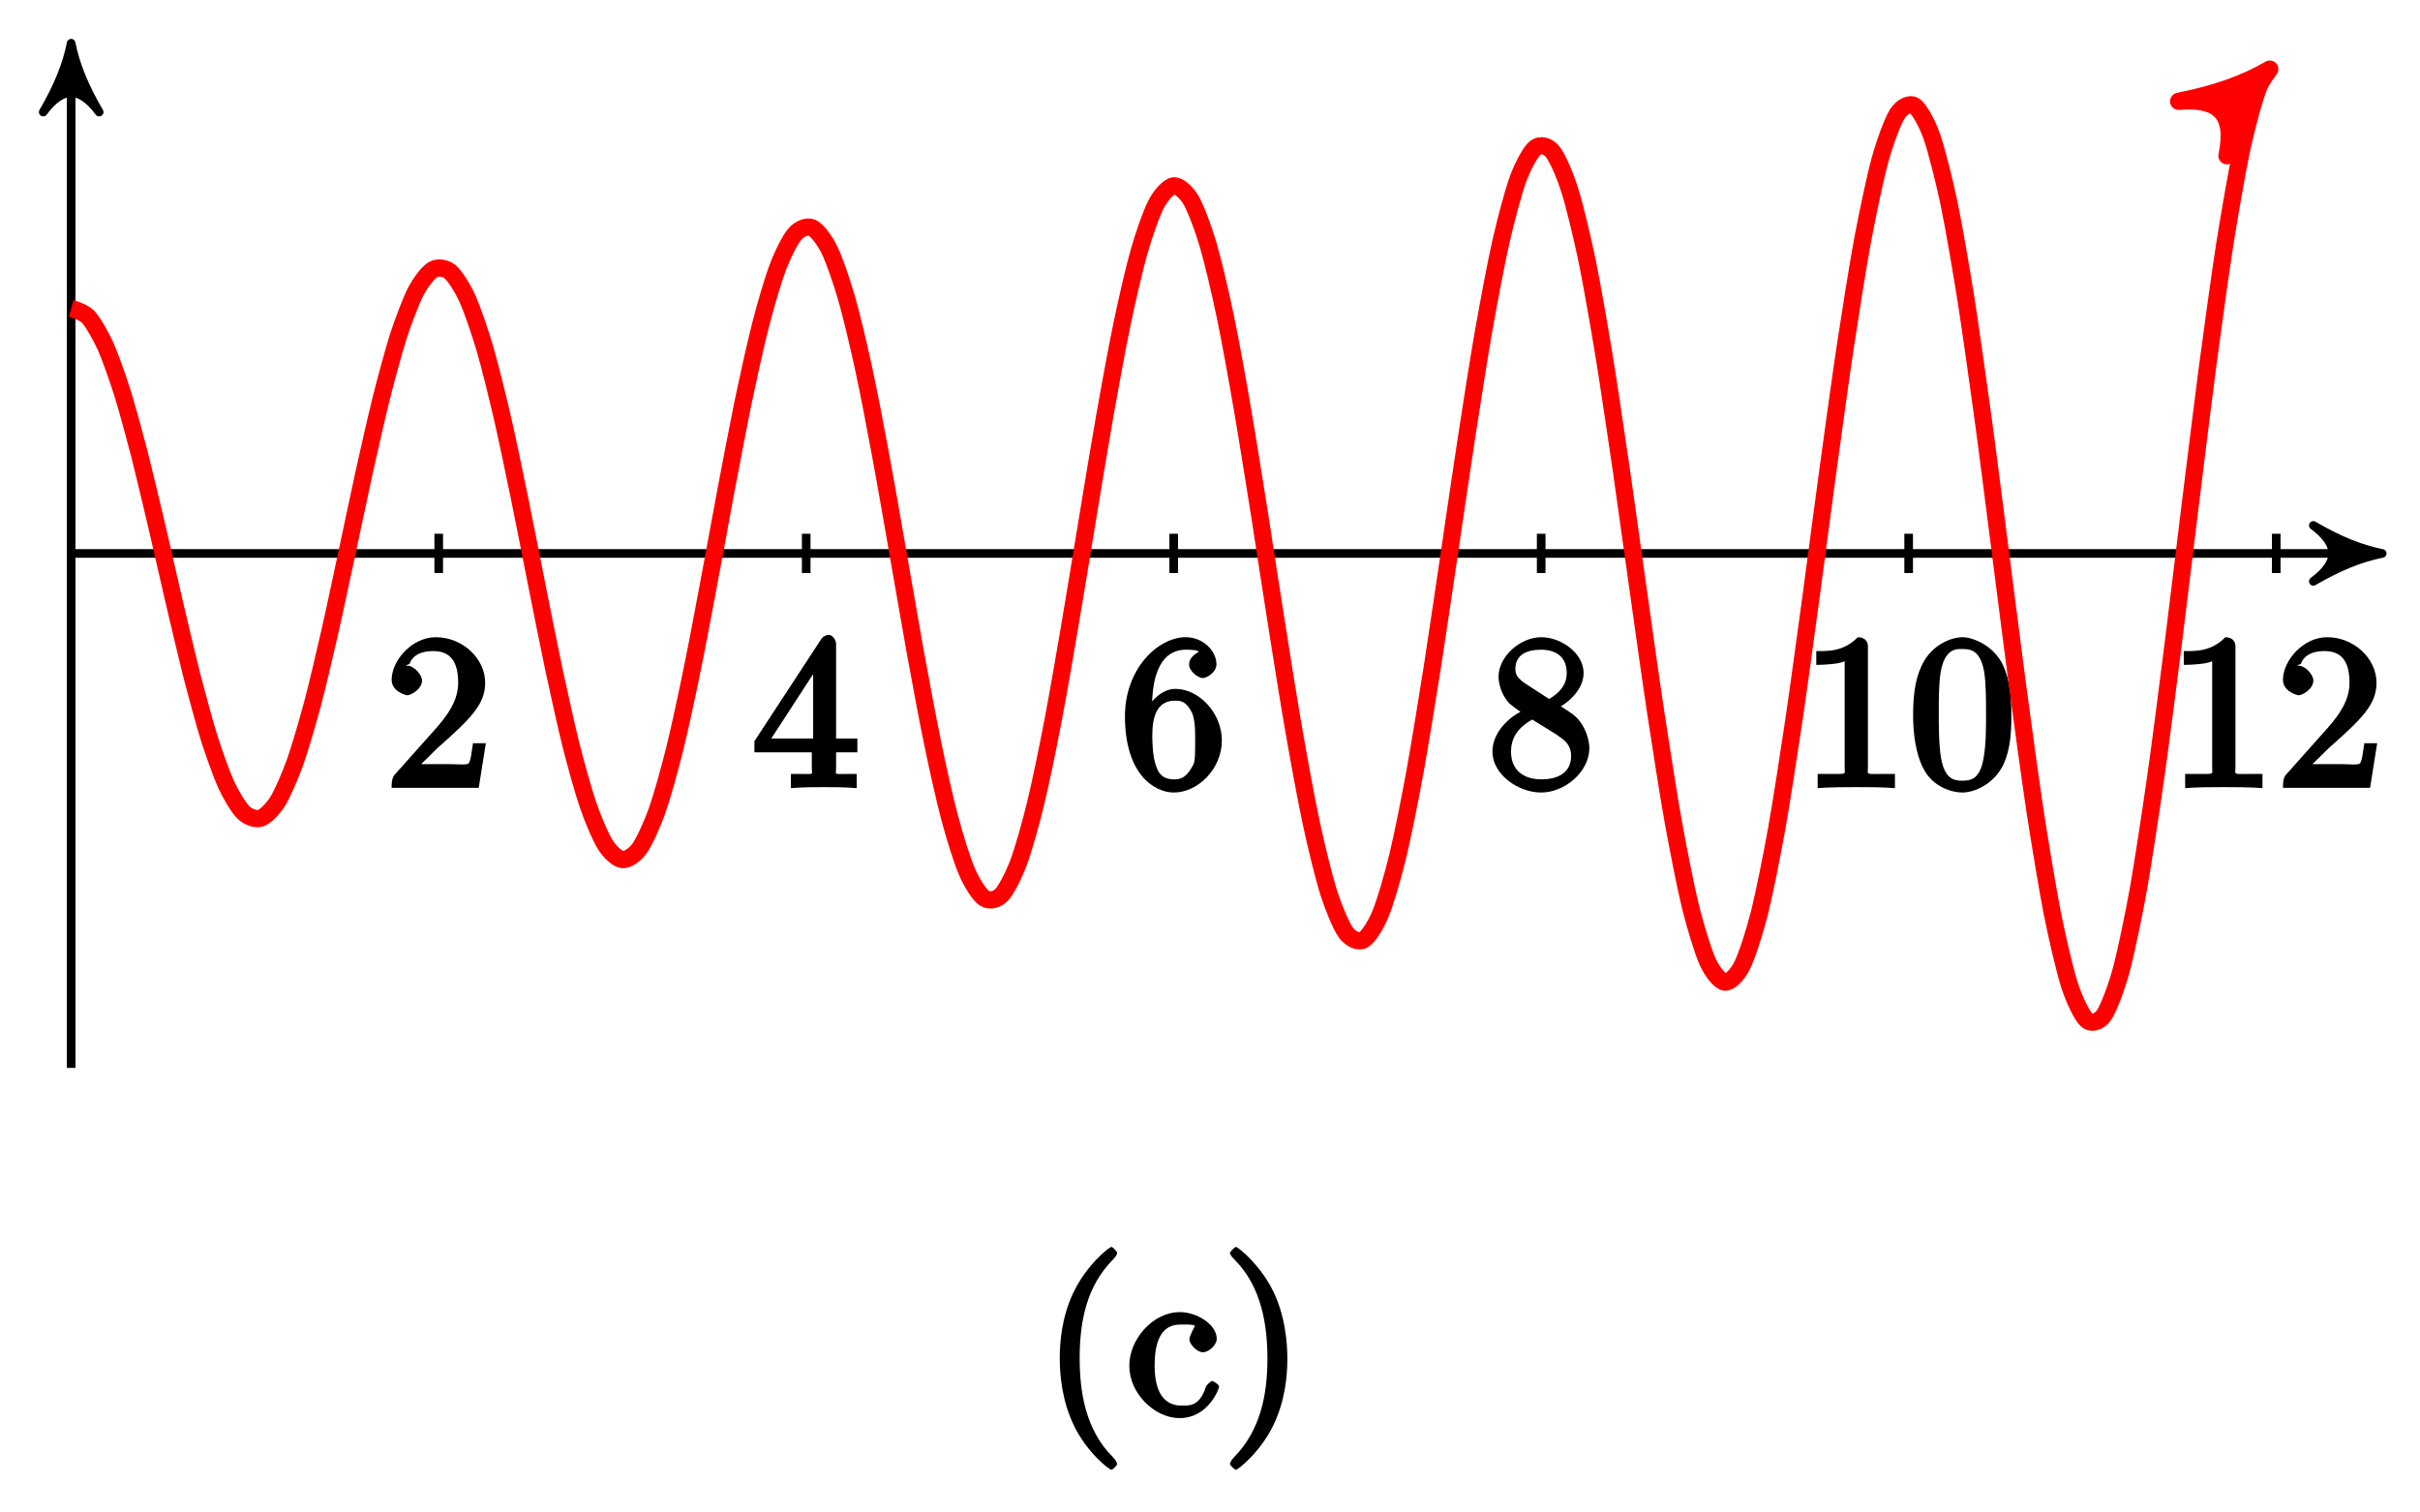 <?xml version="1.0" encoding="UTF-8"?>
<svg xmlns="http://www.w3.org/2000/svg" xmlns:xlink="http://www.w3.org/1999/xlink" width="112pt" height="70pt" viewBox="0 0 112 70" version="1.1">
<defs>
<g>
<symbol overflow="visible" id="glyph0-0">
<path style="stroke:none;" d=""/>
</symbol>
<symbol overflow="visible" id="glyph0-1">
<path style="stroke:none;" d="M 1.391 -0.812 L 2.438 -1.844 C 4 -3.219 4.641 -3.875 4.641 -4.859 C 4.641 -6 3.578 -6.969 2.359 -6.969 C 1.234 -6.969 0.312 -5.875 0.312 -5 C 0.312 -4.438 1 -4.281 1.031 -4.281 C 1.203 -4.281 1.719 -4.562 1.719 -4.969 C 1.719 -5.219 1.359 -5.656 1.016 -5.656 C 0.938 -5.656 0.922 -5.656 1.141 -5.734 C 1.281 -6.125 1.656 -6.328 2.234 -6.328 C 3.141 -6.328 3.391 -5.688 3.391 -4.859 C 3.391 -4.062 2.938 -3.406 2.391 -2.781 L 0.484 -0.641 C 0.375 -0.531 0.312 -0.406 0.312 0 L 4.344 0 L 4.672 -2.062 L 4.078 -2.062 C 4 -1.594 3.984 -1.281 3.875 -1.125 C 3.812 -1.047 3.281 -1.094 3.062 -1.094 L 1.266 -1.094 Z M 1.391 -0.812 "/>
</symbol>
<symbol overflow="visible" id="glyph0-2">
<path style="stroke:none;" d="M 2.75 -1.797 L 2.75 -0.938 C 2.75 -0.578 2.906 -0.641 2.172 -0.641 L 1.781 -0.641 L 1.781 0.016 C 2.375 -0.031 2.891 -0.031 3.312 -0.031 C 3.734 -0.031 4.25 -0.031 4.828 0.016 L 4.828 -0.641 L 4.453 -0.641 C 3.719 -0.641 3.875 -0.578 3.875 -0.938 L 3.875 -1.641 L 4.859 -1.641 L 4.859 -2.281 L 3.875 -2.281 L 3.875 -6.656 C 3.875 -6.844 3.703 -7.078 3.531 -7.078 C 3.453 -7.078 3.297 -7.031 3.203 -6.906 L 0.094 -2.156 L 0.094 -1.641 L 2.75 -1.641 Z M 2.984 -2.281 L 0.875 -2.281 L 3.109 -5.719 L 2.812 -5.828 L 2.812 -2.281 Z M 2.984 -2.281 "/>
</symbol>
<symbol overflow="visible" id="glyph0-3">
<path style="stroke:none;" d="M 1.484 -3.422 L 1.484 -3.672 C 1.484 -6.188 2.547 -6.391 3.062 -6.391 C 3.297 -6.391 3.594 -6.375 3.625 -6.312 C 3.781 -6.312 3.203 -6.156 3.203 -5.703 C 3.203 -5.391 3.625 -5.078 3.844 -5.078 C 4 -5.078 4.469 -5.328 4.469 -5.719 C 4.469 -6.312 3.875 -6.969 3.047 -6.969 C 1.766 -6.969 0.234 -5.516 0.234 -3.312 C 0.234 -0.641 1.578 0.219 2.5 0.219 C 3.609 0.219 4.719 -0.875 4.719 -2.188 C 4.719 -3.453 3.672 -4.578 2.562 -4.578 C 1.891 -4.578 1.328 -3.906 1.141 -3.422 Z M 2.5 -0.391 C 1.875 -0.391 1.75 -0.812 1.688 -0.969 C 1.5 -1.438 1.5 -2.234 1.5 -2.406 C 1.5 -3.188 1.656 -4.031 2.547 -4.031 C 2.719 -4.031 3.047 -4.078 3.344 -3.453 L 3.297 -3.562 C 3.484 -3.203 3.484 -2.688 3.484 -2.203 C 3.484 -1.719 3.484 -1.219 3.406 -1.094 C 3.062 -0.391 2.734 -0.391 2.5 -0.391 Z M 2.5 -0.391 "/>
</symbol>
<symbol overflow="visible" id="glyph0-4">
<path style="stroke:none;" d="M 1.75 -4.828 C 1.281 -5.141 1.297 -5.359 1.297 -5.516 C 1.297 -6.125 1.781 -6.391 2.484 -6.391 C 3.203 -6.391 3.672 -6.031 3.672 -5.312 C 3.672 -4.75 3.328 -4.391 2.859 -4.109 Z M 3.203 -3.656 C 3.922 -4.031 4.453 -4.656 4.453 -5.312 C 4.453 -6.234 3.406 -6.969 2.5 -6.969 C 1.5 -6.969 0.516 -6.062 0.516 -5.141 C 0.516 -4.953 0.578 -4.391 1 -3.922 C 1.109 -3.812 1.469 -3.562 1.531 -3.516 C 1.141 -3.328 0.234 -2.656 0.234 -1.672 C 0.234 -0.609 1.438 0.219 2.484 0.219 C 3.609 0.219 4.719 -0.766 4.719 -1.828 C 4.719 -2.188 4.562 -2.766 4.188 -3.188 C 4 -3.391 3.844 -3.484 3.406 -3.766 Z M 1.953 -3.234 L 3.188 -2.469 C 3.453 -2.266 3.875 -2.078 3.875 -1.469 C 3.875 -0.734 3.312 -0.391 2.5 -0.391 C 1.641 -0.391 1.094 -0.844 1.094 -1.672 C 1.094 -2.25 1.359 -2.766 2.078 -3.156 Z M 1.953 -3.234 "/>
</symbol>
<symbol overflow="visible" id="glyph0-5">
<path style="stroke:none;" d="M 3.094 -6.547 C 3.094 -6.781 2.938 -6.969 2.625 -6.969 C 1.953 -6.281 1.203 -6.328 0.703 -6.328 L 0.703 -5.688 C 1.094 -5.688 1.797 -5.734 2.016 -5.859 L 2.016 -0.953 C 2.016 -0.594 2.156 -0.641 1.266 -0.641 L 0.766 -0.641 L 0.766 0.016 C 1.297 -0.031 2.156 -0.031 2.562 -0.031 C 2.953 -0.031 3.828 -0.031 4.344 0.016 L 4.344 -0.641 L 3.859 -0.641 C 2.953 -0.641 3.094 -0.578 3.094 -0.953 Z M 3.094 -6.547 "/>
</symbol>
<symbol overflow="visible" id="glyph0-6">
<path style="stroke:none;" d="M 4.75 -3.344 C 4.75 -4.141 4.703 -4.938 4.359 -5.688 C 3.891 -6.641 2.906 -6.969 2.5 -6.969 C 1.891 -6.969 0.984 -6.547 0.578 -5.609 C 0.266 -4.922 0.203 -4.141 0.203 -3.344 C 0.203 -2.609 0.297 -1.594 0.703 -0.844 C 1.141 -0.031 2 0.219 2.484 0.219 C 3.016 0.219 3.953 -0.156 4.391 -1.094 C 4.703 -1.781 4.75 -2.562 4.75 -3.344 Z M 2.484 -0.328 C 2.094 -0.328 1.672 -0.406 1.5 -1.359 C 1.391 -1.969 1.391 -2.875 1.391 -3.469 C 1.391 -4.109 1.391 -4.766 1.469 -5.297 C 1.656 -6.484 2.234 -6.422 2.484 -6.422 C 2.812 -6.422 3.297 -6.406 3.484 -5.406 C 3.578 -4.859 3.578 -4.094 3.578 -3.469 C 3.578 -2.719 3.578 -2.047 3.469 -1.406 C 3.312 -0.453 2.938 -0.328 2.484 -0.328 Z M 2.484 -0.328 "/>
</symbol>
<symbol overflow="visible" id="glyph1-0">
<path style="stroke:none;" d=""/>
</symbol>
<symbol overflow="visible" id="glyph1-1">
<path style="stroke:none;" d="M 3.469 2.234 C 3.469 2.203 3.422 2.062 3.25 1.891 C 2 0.641 1.734 -1.125 1.734 -2.656 C 1.734 -4.391 2.062 -6.016 3.297 -7.25 C 3.422 -7.375 3.469 -7.5 3.469 -7.531 C 3.469 -7.609 3.266 -7.812 3.203 -7.812 C 3.094 -7.812 2.031 -6.953 1.438 -5.688 C 0.922 -4.594 0.812 -3.484 0.812 -2.656 C 0.812 -1.875 0.922 -0.672 1.469 0.453 C 2.062 1.688 3.094 2.5 3.203 2.5 C 3.266 2.5 3.469 2.297 3.469 2.234 Z M 3.469 2.234 "/>
</symbol>
<symbol overflow="visible" id="glyph1-2">
<path style="stroke:none;" d="M 4.312 -1.344 C 4.312 -1.453 4.031 -1.609 4 -1.609 C 3.922 -1.609 3.719 -1.406 3.703 -1.344 C 3.406 -0.422 2.938 -0.469 2.578 -0.469 C 2.047 -0.469 1.328 -0.734 1.328 -2.328 C 1.328 -3.953 1.984 -4.219 2.516 -4.219 C 2.609 -4.219 3.094 -4.25 3.203 -4.156 C 3.172 -4.141 2.938 -3.672 2.938 -3.547 C 2.938 -3.297 3.297 -2.938 3.562 -2.938 C 3.828 -2.938 4.203 -3.266 4.203 -3.562 C 4.203 -4.234 3.266 -4.797 2.5 -4.797 C 1.25 -4.797 0.156 -3.547 0.156 -2.312 C 0.156 -1.031 1.328 0.109 2.484 0.109 C 3.812 0.109 4.312 -1.25 4.312 -1.344 Z M 4.312 -1.344 "/>
</symbol>
<symbol overflow="visible" id="glyph1-3">
<path style="stroke:none;" d="M 3.047 -2.656 C 3.047 -3.422 2.938 -4.641 2.391 -5.766 C 1.797 -6.984 0.766 -7.812 0.672 -7.812 C 0.609 -7.812 0.391 -7.594 0.391 -7.531 C 0.391 -7.5 0.438 -7.375 0.625 -7.203 C 1.609 -6.203 2.125 -4.734 2.125 -2.656 C 2.125 -0.953 1.797 0.688 0.562 1.938 C 0.438 2.062 0.391 2.203 0.391 2.234 C 0.391 2.297 0.609 2.5 0.672 2.5 C 0.766 2.5 1.828 1.656 2.422 0.391 C 2.938 -0.703 3.047 -1.812 3.047 -2.656 Z M 3.047 -2.656 "/>
</symbol>
</g>
</defs>
<g id="surface1">
<path style="fill:none;stroke-width:0.399;stroke-linecap:butt;stroke-linejoin:miter;stroke:rgb(0%,0%,0%);stroke-opacity:1;stroke-miterlimit:10;" d="M -0.002 -0.002 L 106.156 -0.002 " transform="matrix(1,0,0,-1,3.295,25.612)"/>
<path style="fill-rule:nonzero;fill:rgb(0%,0%,0%);fill-opacity:1;stroke-width:0.399;stroke-linecap:butt;stroke-linejoin:round;stroke:rgb(0%,0%,0%);stroke-opacity:1;stroke-miterlimit:10;" d="M 0.797 -0.002 C -0.199 0.198 -1.195 0.596 -2.39 1.295 C -1.195 0.397 -1.195 -0.4 -2.39 -1.294 C -1.195 -0.599 -0.199 -0.201 0.797 -0.002 Z M 0.797 -0.002 " transform="matrix(1,0,0,-1,109.453,25.612)"/>
<path style="fill:none;stroke-width:0.399;stroke-linecap:butt;stroke-linejoin:miter;stroke:rgb(0%,0%,0%);stroke-opacity:1;stroke-miterlimit:10;" d="M -0.002 -23.812 L -0.002 22.813 " transform="matrix(1,0,0,-1,3.295,25.612)"/>
<path style="fill-rule:nonzero;fill:rgb(0%,0%,0%);fill-opacity:1;stroke-width:0.399;stroke-linecap:butt;stroke-linejoin:round;stroke:rgb(0%,0%,0%);stroke-opacity:1;stroke-miterlimit:10;" d="M 0.795 0.002 C -0.201 0.201 -1.197 0.599 -2.392 1.295 C -1.197 0.4 -1.197 -0.397 -2.392 -1.295 C -1.197 -0.596 -0.201 -0.198 0.795 0.002 Z M 0.795 0.002 " transform="matrix(0,-1,-1,0,3.295,2.795)"/>
<path style="fill:none;stroke-width:0.399;stroke-linecap:butt;stroke-linejoin:miter;stroke:rgb(0%,0%,0%);stroke-opacity:1;stroke-miterlimit:10;" d="M 17.01 0.909 L 17.01 -0.908 " transform="matrix(1,0,0,-1,3.295,25.612)"/>
<g style="fill:rgb(0%,0%,0%);fill-opacity:1;">
  <use xlink:href="#glyph0-1" x="17.813" y="36.46"/>
</g>
<path style="fill:none;stroke-width:0.399;stroke-linecap:butt;stroke-linejoin:miter;stroke:rgb(0%,0%,0%);stroke-opacity:1;stroke-miterlimit:10;" d="M 34.017 0.909 L 34.017 -0.908 " transform="matrix(1,0,0,-1,3.295,25.612)"/>
<g style="fill:rgb(0%,0%,0%);fill-opacity:1;">
  <use xlink:href="#glyph0-2" x="34.821" y="36.46"/>
</g>
<path style="fill:none;stroke-width:0.399;stroke-linecap:butt;stroke-linejoin:miter;stroke:rgb(0%,0%,0%);stroke-opacity:1;stroke-miterlimit:10;" d="M 51.025 0.909 L 51.025 -0.908 " transform="matrix(1,0,0,-1,3.295,25.612)"/>
<g style="fill:rgb(0%,0%,0%);fill-opacity:1;">
  <use xlink:href="#glyph0-3" x="51.83" y="36.46"/>
</g>
<path style="fill:none;stroke-width:0.399;stroke-linecap:butt;stroke-linejoin:miter;stroke:rgb(0%,0%,0%);stroke-opacity:1;stroke-miterlimit:10;" d="M 68.032 0.909 L 68.032 -0.908 " transform="matrix(1,0,0,-1,3.295,25.612)"/>
<g style="fill:rgb(0%,0%,0%);fill-opacity:1;">
  <use xlink:href="#glyph0-4" x="68.838" y="36.46"/>
</g>
<path style="fill:none;stroke-width:0.399;stroke-linecap:butt;stroke-linejoin:miter;stroke:rgb(0%,0%,0%);stroke-opacity:1;stroke-miterlimit:10;" d="M 85.04 0.909 L 85.04 -0.908 " transform="matrix(1,0,0,-1,3.295,25.612)"/>
<g style="fill:rgb(0%,0%,0%);fill-opacity:1;">
  <use xlink:href="#glyph0-5" x="83.356" y="36.46"/>
  <use xlink:href="#glyph0-6" x="88.338" y="36.46"/>
</g>
<path style="fill:none;stroke-width:0.399;stroke-linecap:butt;stroke-linejoin:miter;stroke:rgb(0%,0%,0%);stroke-opacity:1;stroke-miterlimit:10;" d="M 102.051 0.909 L 102.051 -0.908 " transform="matrix(1,0,0,-1,3.295,25.612)"/>
<g style="fill:rgb(0%,0%,0%);fill-opacity:1;">
  <use xlink:href="#glyph0-5" x="100.365" y="36.46"/>
  <use xlink:href="#glyph0-1" x="105.346" y="36.46"/>
</g>
<path style="fill:none;stroke-width:0.797;stroke-linecap:butt;stroke-linejoin:miter;stroke:rgb(100%,0%,0%);stroke-opacity:1;stroke-miterlimit:10;" d="M -0.002 11.337 C -0.002 11.337 0.576 11.181 0.799 10.935 C 1.018 10.689 1.373 10.072 1.596 9.576 C 1.815 9.08 2.17 8.068 2.393 7.361 C 2.612 6.654 2.967 5.334 3.19 4.475 C 3.408 3.611 3.764 2.096 3.987 1.155 C 4.209 0.213 4.561 -1.372 4.783 -2.314 C 5.006 -3.259 5.361 -4.775 5.58 -5.638 C 5.803 -6.497 6.158 -7.817 6.377 -8.52 C 6.6 -9.22 6.955 -10.219 7.174 -10.704 C 7.397 -11.184 7.752 -11.774 7.971 -11.989 C 8.193 -12.204 8.549 -12.329 8.772 -12.254 C 8.99 -12.18 9.346 -11.817 9.568 -11.458 C 9.787 -11.098 10.143 -10.274 10.365 -9.653 C 10.584 -9.036 10.939 -7.817 11.162 -6.989 C 11.385 -6.157 11.736 -4.646 11.959 -3.677 C 12.182 -2.708 12.533 -1.029 12.756 -0.002 C 12.979 1.026 13.334 2.733 13.553 3.729 C 13.775 4.725 14.131 6.307 14.35 7.185 C 14.572 8.064 14.928 9.381 15.146 10.064 C 15.369 10.748 15.725 11.685 15.943 12.111 C 16.166 12.537 16.521 13.005 16.744 13.134 C 16.963 13.263 17.318 13.216 17.541 13.033 C 17.76 12.845 18.115 12.283 18.338 11.794 C 18.557 11.31 18.912 10.271 19.135 9.521 C 19.357 8.771 19.709 7.342 19.931 6.389 C 20.154 5.436 20.506 3.733 20.728 2.662 C 20.951 1.588 21.306 -0.244 21.525 -1.345 C 21.748 -2.447 22.103 -4.251 22.322 -5.286 C 22.545 -6.325 22.9 -7.942 23.119 -8.821 C 23.342 -9.704 23.697 -10.989 23.92 -11.637 C 24.138 -12.282 24.494 -13.125 24.717 -13.477 C 24.935 -13.829 25.291 -14.149 25.513 -14.172 C 25.732 -14.196 26.088 -13.957 26.31 -13.649 C 26.529 -13.336 26.884 -12.555 27.107 -11.93 C 27.33 -11.309 27.681 -10.044 27.904 -9.161 C 28.127 -8.274 28.482 -6.63 28.701 -5.56 C 28.924 -4.486 29.279 -2.603 29.498 -1.431 C 29.72 -0.263 30.076 1.701 30.295 2.869 C 30.517 4.033 30.873 5.912 31.091 6.974 C 31.314 8.037 31.67 9.658 31.892 10.521 C 32.111 11.388 32.466 12.615 32.689 13.201 C 32.908 13.79 33.263 14.509 33.486 14.771 C 33.705 15.029 34.06 15.169 34.283 15.075 C 34.505 14.978 34.857 14.525 35.08 14.075 C 35.302 13.626 35.654 12.611 35.876 11.845 C 36.099 11.08 36.455 9.584 36.673 8.564 C 36.896 7.545 37.251 5.689 37.47 4.498 C 37.693 3.311 38.048 1.256 38.267 -0.002 C 38.49 -1.255 38.845 -3.337 39.064 -4.552 C 39.287 -5.767 39.642 -7.692 39.865 -8.759 C 40.083 -9.829 40.439 -11.426 40.662 -12.254 C 40.88 -13.086 41.236 -14.219 41.458 -14.731 C 41.677 -15.242 42.033 -15.805 42.255 -15.953 C 42.478 -16.106 42.829 -16.043 43.052 -15.813 C 43.275 -15.582 43.626 -14.891 43.849 -14.297 C 44.072 -13.7 44.427 -12.438 44.646 -11.524 C 44.868 -10.614 45.224 -8.88 45.443 -7.724 C 45.665 -6.571 46.021 -4.509 46.24 -3.212 C 46.462 -1.915 46.818 0.291 47.04 1.623 C 47.259 2.955 47.615 5.123 47.837 6.373 C 48.056 7.619 48.411 9.564 48.634 10.619 C 48.853 11.677 49.208 13.22 49.431 13.993 C 49.65 14.767 50.005 15.771 50.228 16.189 C 50.45 16.607 50.802 16.985 51.025 17.009 C 51.247 17.032 51.599 16.735 51.821 16.36 C 52.044 15.982 52.4 15.036 52.618 14.286 C 52.841 13.54 53.196 12.017 53.415 10.959 C 53.638 9.896 53.993 7.928 54.212 6.642 C 54.435 5.361 54.79 3.108 55.013 1.709 C 55.232 0.315 55.587 -2.033 55.81 -3.423 C 56.028 -4.81 56.384 -7.044 56.607 -8.309 C 56.825 -9.571 57.181 -11.501 57.403 -12.528 C 57.622 -13.551 57.978 -15.004 58.2 -15.703 C 58.423 -16.399 58.774 -17.246 58.997 -17.551 C 59.22 -17.852 59.575 -18.012 59.794 -17.895 C 60.017 -17.777 60.372 -17.231 60.591 -16.695 C 60.813 -16.16 61.169 -14.946 61.388 -14.036 C 61.61 -13.125 61.966 -11.348 62.185 -10.137 C 62.407 -8.927 62.763 -6.728 62.985 -5.321 C 63.204 -3.915 63.56 -1.486 63.782 -0.002 C 64.001 1.483 64.356 3.94 64.579 5.373 C 64.798 6.807 65.153 9.076 65.376 10.334 C 65.599 11.591 65.95 13.474 66.173 14.447 C 66.395 15.419 66.747 16.747 66.97 17.349 C 67.192 17.95 67.548 18.602 67.766 18.774 C 67.989 18.95 68.345 18.868 68.563 18.591 C 68.786 18.317 69.141 17.497 69.36 16.794 C 69.583 16.095 69.938 14.603 70.161 13.529 C 70.38 12.455 70.735 10.416 70.958 9.06 C 71.177 7.705 71.532 5.287 71.755 3.768 C 71.973 2.244 72.329 -0.345 72.552 -1.9 C 72.77 -3.458 73.126 -5.997 73.348 -7.458 C 73.571 -8.915 73.923 -11.184 74.145 -12.418 C 74.368 -13.653 74.719 -15.449 74.942 -16.352 C 75.165 -17.25 75.52 -18.418 75.739 -18.902 C 75.962 -19.387 76.317 -19.82 76.536 -19.844 C 76.758 -19.867 77.114 -19.516 77.333 -19.07 C 77.555 -18.629 77.911 -17.52 78.133 -16.645 C 78.352 -15.77 78.708 -13.993 78.93 -12.754 C 79.149 -11.52 79.505 -9.223 79.727 -7.727 C 79.946 -6.235 80.301 -3.611 80.524 -1.99 C 80.743 -0.365 81.098 2.362 81.321 3.975 C 81.544 5.588 81.895 8.181 82.118 9.646 C 82.34 11.111 82.696 13.345 82.915 14.532 C 83.137 15.72 83.493 17.396 83.711 18.2 C 83.934 19.005 84.29 19.981 84.508 20.329 C 84.731 20.677 85.086 20.856 85.305 20.716 C 85.528 20.575 85.883 19.934 86.106 19.313 C 86.325 18.692 86.68 17.282 86.903 16.228 C 87.122 15.173 87.477 13.111 87.7 11.712 C 87.918 10.314 88.274 7.771 88.497 6.146 C 88.719 4.522 89.071 1.713 89.293 -0.002 C 89.516 -1.712 89.868 -4.544 90.09 -6.196 C 90.313 -7.849 90.668 -10.462 90.887 -11.911 C 91.11 -13.356 91.465 -15.52 91.684 -16.637 C 91.907 -17.758 92.262 -19.281 92.481 -19.969 C 92.703 -20.656 93.059 -21.402 93.282 -21.597 C 93.5 -21.793 93.856 -21.691 94.078 -21.371 C 94.297 -21.051 94.653 -20.105 94.875 -19.297 C 95.094 -18.484 95.45 -16.77 95.672 -15.535 C 95.891 -14.301 96.246 -11.954 96.469 -10.395 C 96.692 -8.841 97.043 -6.064 97.266 -4.321 C 97.489 -2.576 97.84 0.393 98.063 2.178 C 98.285 3.963 98.641 6.873 98.86 8.541 C 99.082 10.213 99.438 12.806 99.656 14.216 C 99.879 15.626 100.235 17.681 100.453 18.708 C 100.676 19.735 101.031 21.063 101.254 21.614 C 101.473 22.165 102.051 22.676 100.977 21.723 " transform="matrix(1,0,0,-1,3.295,25.612)"/>
<path style="fill-rule:nonzero;fill:rgb(100%,0%,0%);fill-opacity:1;stroke-width:0.797;stroke-linecap:butt;stroke-linejoin:round;stroke:rgb(100%,0%,0%);stroke-opacity:1;stroke-miterlimit:10;" d="M 1.034 -0.001 C -0.26 0.26 -1.555 0.778 -3.107 1.684 C -1.554 0.52 -1.556 -0.517 -3.108 -1.684 C -1.554 -0.775 -0.26 -0.258 1.034 -0.001 Z M 1.034 -0.001 " transform="matrix(0.748,-0.664,-0.664,-0.748,104.273,3.885)"/>
<g style="fill:rgb(0%,0%,0%);fill-opacity:1;">
  <use xlink:href="#glyph1-1" x="48.234" y="65.523"/>
  <use xlink:href="#glyph1-2" x="52.109" y="65.523"/>
  <use xlink:href="#glyph1-3" x="56.533" y="65.523"/>
</g>
</g>
</svg>
